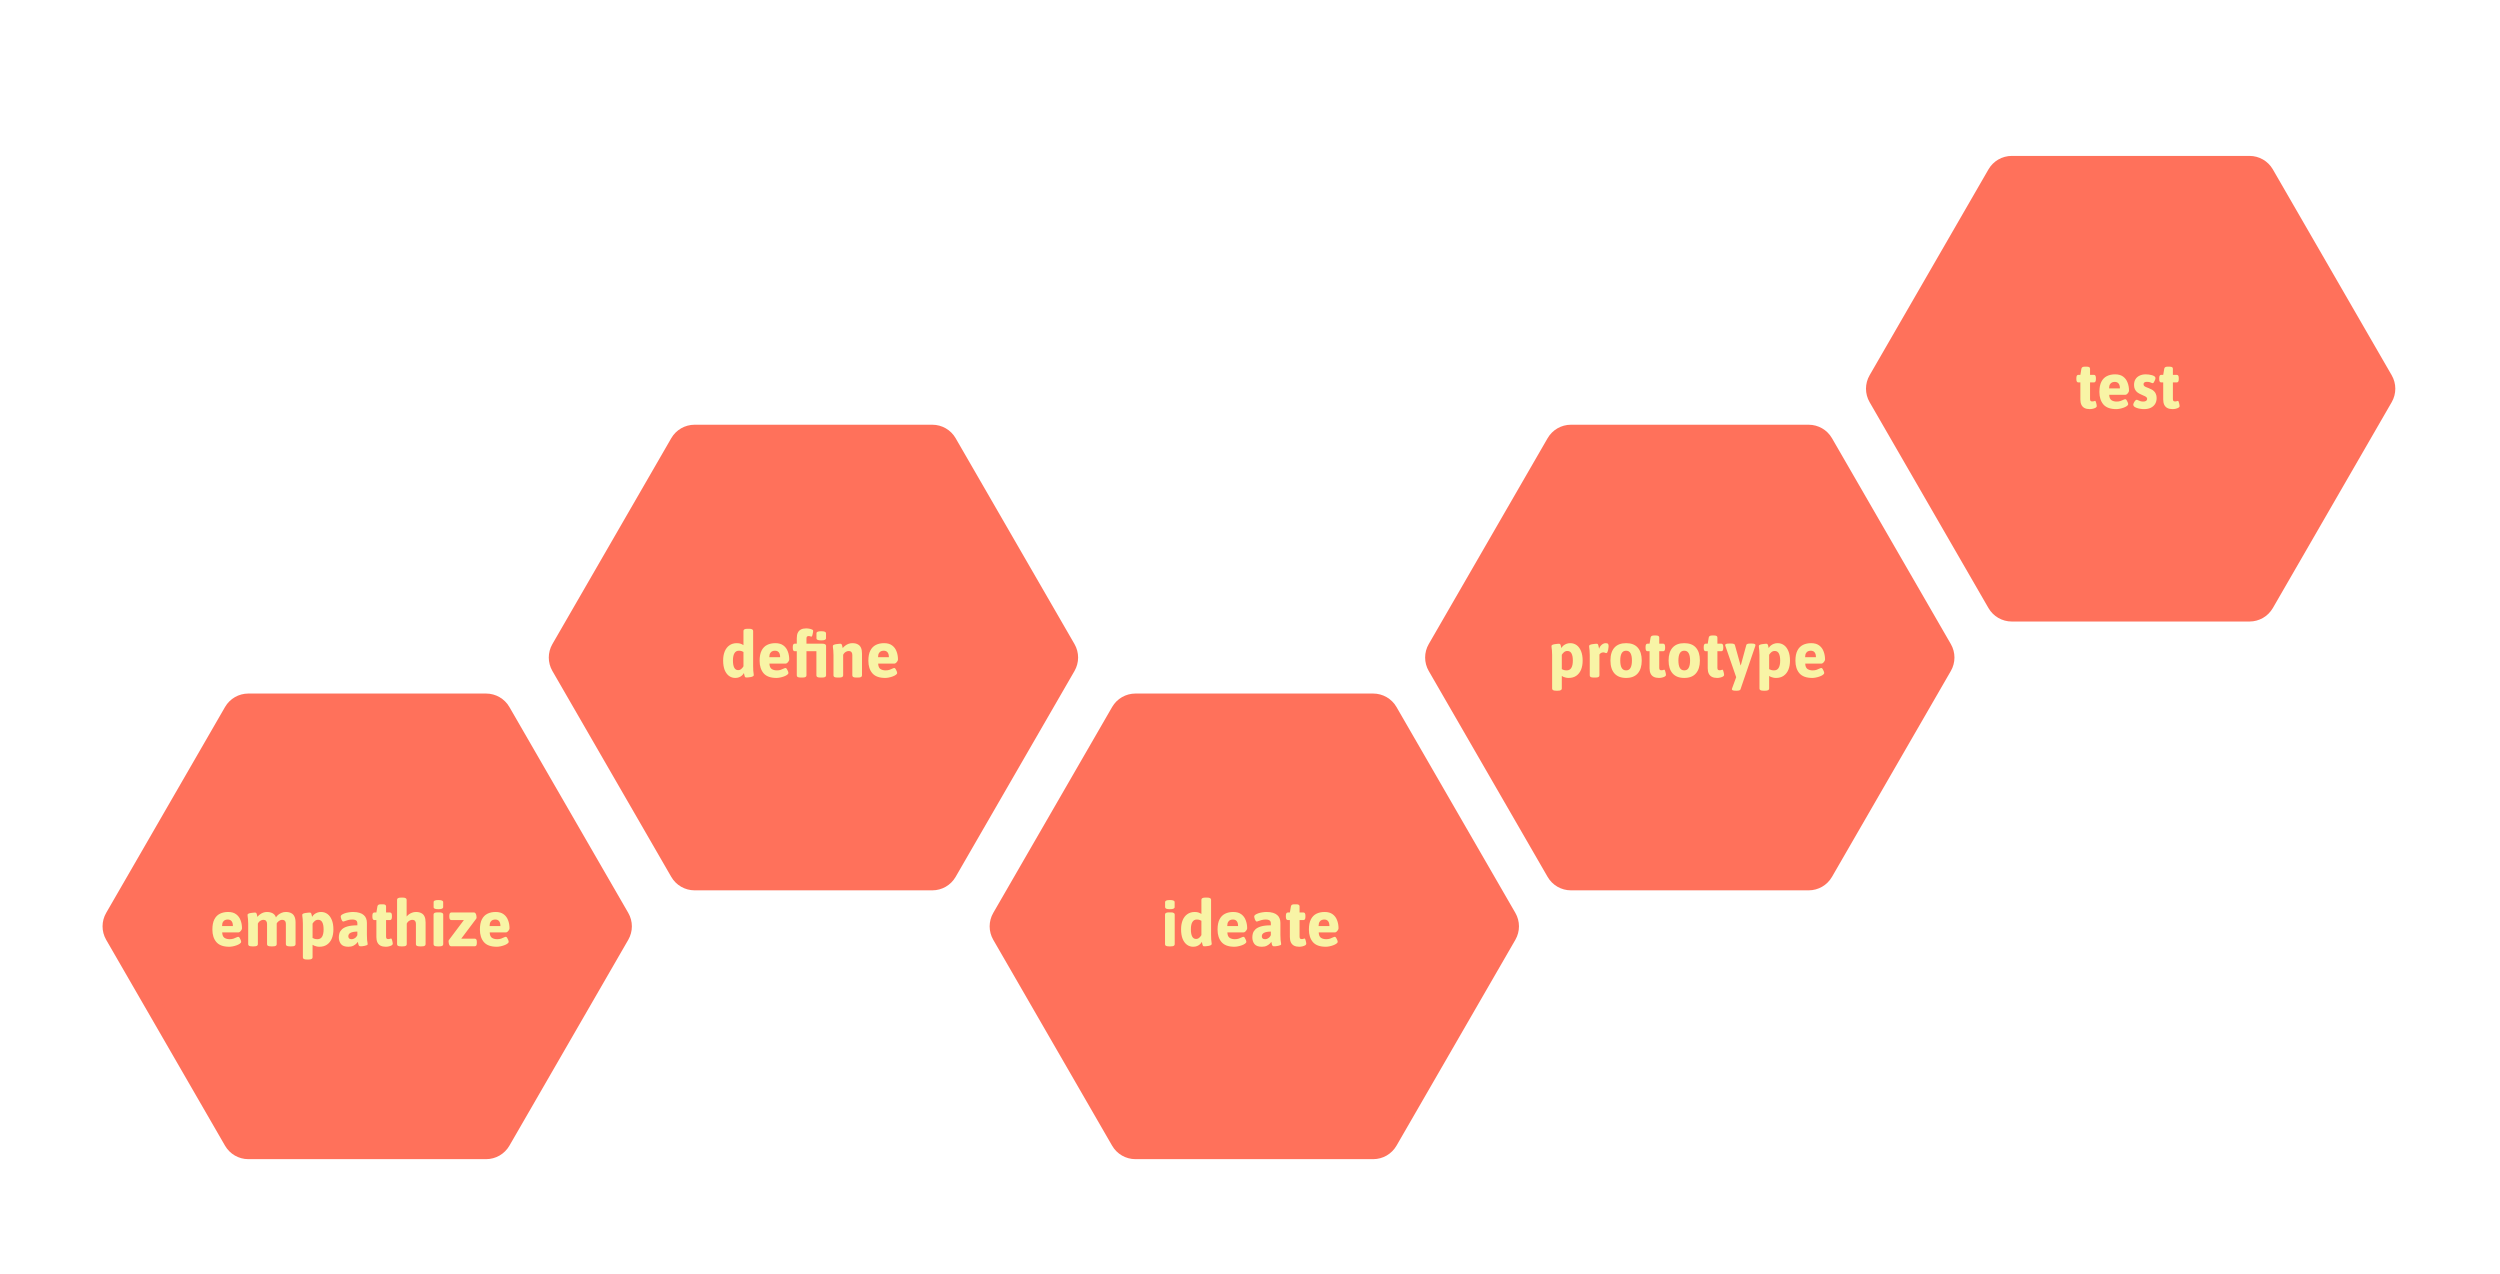<svg width="465" height="237" viewBox="0 0 465 237" fill="none" xmlns="http://www.w3.org/2000/svg">
<g filter="url(#filter0_d_217_43)">
<path d="M93.446 128.25L115.559 166.551C116.184 167.634 116.184 168.968 115.559 170.051L93.446 208.353C92.82 209.435 91.665 210.103 90.415 210.103L46.188 210.103C44.938 210.103 43.782 209.435 43.157 208.353L21.044 170.051C20.419 168.968 20.419 167.634 21.044 166.551L43.157 128.25C43.782 127.167 44.938 126.5 46.188 126.5L90.415 126.5C91.665 126.5 92.82 127.167 93.446 128.25Z" fill="#FF715B" stroke="#FF715B" stroke-width="3"/>
<path d="M42.636 172.096C41.548 172.096 40.752 171.808 40.248 171.232C39.752 170.648 39.504 169.872 39.504 168.904C39.504 168.112 39.628 167.476 39.876 166.996C40.124 166.516 40.468 166.168 40.908 165.952C41.348 165.736 41.852 165.628 42.42 165.628C43.052 165.628 43.556 165.772 43.932 166.06C44.308 166.34 44.58 166.712 44.748 167.176C44.924 167.632 45.012 168.128 45.012 168.664C45.012 168.768 44.972 168.88 44.892 169C44.82 169.12 44.732 169.224 44.628 169.312C44.524 169.392 44.428 169.432 44.34 169.432H41.328C41.344 169.912 41.48 170.244 41.736 170.428C42 170.604 42.328 170.692 42.72 170.692C42.992 170.692 43.232 170.656 43.44 170.584C43.656 170.504 43.836 170.428 43.98 170.356C44.132 170.284 44.248 170.248 44.328 170.248C44.408 170.248 44.488 170.308 44.568 170.428C44.648 170.548 44.716 170.684 44.772 170.836C44.828 170.98 44.856 171.092 44.856 171.172C44.856 171.292 44.776 171.408 44.616 171.52C44.464 171.632 44.268 171.732 44.028 171.82C43.788 171.908 43.544 171.976 43.296 172.024C43.048 172.072 42.828 172.096 42.636 172.096ZM41.304 168.244H43.32C43.32 167.844 43.24 167.544 43.08 167.344C42.92 167.136 42.676 167.032 42.348 167.032C42.204 167.032 42.052 167.06 41.892 167.116C41.732 167.172 41.596 167.288 41.484 167.464C41.372 167.632 41.312 167.892 41.304 168.244ZM46.897 172.024C46.641 172.024 46.453 171.992 46.333 171.928C46.221 171.856 46.165 171.756 46.165 171.628V167.812C46.165 167.46 46.153 167.18 46.129 166.972C46.113 166.756 46.093 166.588 46.069 166.468C46.053 166.348 46.045 166.244 46.045 166.156C46.045 166.068 46.101 165.996 46.213 165.94C46.333 165.884 46.473 165.844 46.633 165.82C46.801 165.788 46.957 165.768 47.101 165.76C47.253 165.744 47.361 165.736 47.425 165.736C47.521 165.736 47.593 165.76 47.641 165.808C47.689 165.848 47.729 165.924 47.761 166.036C47.801 166.148 47.841 166.316 47.881 166.54C47.993 166.388 48.137 166.244 48.313 166.108C48.497 165.964 48.701 165.848 48.925 165.76C49.157 165.672 49.401 165.628 49.657 165.628C49.953 165.628 50.213 165.668 50.437 165.748C50.669 165.82 50.857 165.932 51.001 166.084C51.153 166.228 51.261 166.412 51.325 166.636C51.429 166.468 51.569 166.308 51.745 166.156C51.929 166.004 52.141 165.88 52.381 165.784C52.621 165.68 52.877 165.628 53.149 165.628C53.565 165.628 53.905 165.7 54.169 165.844C54.441 165.98 54.641 166.192 54.769 166.48C54.905 166.76 54.973 167.124 54.973 167.572V171.628C54.973 171.756 54.913 171.856 54.793 171.928C54.681 171.992 54.497 172.024 54.241 172.024H53.905C53.649 172.024 53.461 171.992 53.341 171.928C53.229 171.856 53.173 171.756 53.173 171.628V167.836C53.173 167.604 53.117 167.424 53.005 167.296C52.901 167.16 52.717 167.092 52.453 167.092C52.357 167.092 52.257 167.112 52.153 167.152C52.057 167.184 51.961 167.236 51.865 167.308C51.769 167.38 51.673 167.472 51.577 167.584C51.489 167.688 51.409 167.812 51.337 167.956L51.349 166.984C51.389 167.088 51.417 167.188 51.433 167.284C51.457 167.38 51.469 167.48 51.469 167.584V171.628C51.469 171.756 51.409 171.856 51.289 171.928C51.177 171.992 50.993 172.024 50.737 172.024H50.401C50.145 172.024 49.957 171.992 49.837 171.928C49.725 171.856 49.669 171.756 49.669 171.628V167.836C49.669 167.604 49.613 167.424 49.501 167.296C49.397 167.16 49.213 167.092 48.949 167.092C48.821 167.092 48.693 167.124 48.565 167.188C48.437 167.244 48.321 167.324 48.217 167.428C48.113 167.532 48.029 167.652 47.965 167.788V171.628C47.965 171.756 47.905 171.856 47.785 171.928C47.673 171.992 47.489 172.024 47.233 172.024H46.897ZM57.069 174.472C56.813 174.472 56.625 174.436 56.505 174.364C56.393 174.3 56.337 174.204 56.337 174.076V167.812C56.337 167.46 56.325 167.18 56.301 166.972C56.285 166.756 56.265 166.588 56.241 166.468C56.225 166.348 56.217 166.244 56.217 166.156C56.217 166.068 56.273 165.996 56.385 165.94C56.505 165.884 56.645 165.844 56.805 165.82C56.973 165.788 57.129 165.768 57.273 165.76C57.425 165.744 57.533 165.736 57.597 165.736C57.693 165.736 57.765 165.76 57.813 165.808C57.861 165.848 57.901 165.924 57.933 166.036C57.973 166.148 58.013 166.316 58.053 166.54C58.149 166.364 58.277 166.208 58.437 166.072C58.605 165.936 58.797 165.828 59.013 165.748C59.229 165.668 59.461 165.628 59.709 165.628C60.157 165.628 60.553 165.752 60.897 166C61.241 166.248 61.513 166.616 61.713 167.104C61.913 167.584 62.013 168.172 62.013 168.868C62.013 169.516 61.913 170.084 61.713 170.572C61.513 171.052 61.217 171.428 60.825 171.7C60.441 171.964 59.973 172.096 59.421 172.096C59.221 172.096 59.041 172.076 58.881 172.036C58.721 172.004 58.577 171.96 58.449 171.904C58.329 171.84 58.225 171.78 58.137 171.724V174.076C58.137 174.204 58.077 174.3 57.957 174.364C57.845 174.436 57.661 174.472 57.405 174.472H57.069ZM59.037 170.692C59.429 170.692 59.717 170.54 59.901 170.236C60.093 169.924 60.189 169.468 60.189 168.868C60.189 168.284 60.105 167.84 59.937 167.536C59.777 167.232 59.525 167.08 59.181 167.08C58.941 167.08 58.733 167.152 58.557 167.296C58.389 167.44 58.249 167.604 58.137 167.788V170.464C58.241 170.52 58.365 170.572 58.509 170.62C58.661 170.668 58.837 170.692 59.037 170.692ZM64.799 172.096C64.151 172.096 63.691 171.928 63.419 171.592C63.156 171.248 63.023 170.832 63.023 170.344C63.023 170.096 63.059 169.844 63.132 169.588C63.212 169.324 63.367 169.08 63.599 168.856C63.831 168.632 64.175 168.452 64.632 168.316C65.096 168.18 65.707 168.112 66.468 168.112V167.752C66.468 167.584 66.436 167.448 66.371 167.344C66.308 167.24 66.207 167.164 66.072 167.116C65.936 167.06 65.755 167.032 65.531 167.032C65.243 167.032 64.984 167.064 64.751 167.128C64.528 167.184 64.335 167.244 64.175 167.308C64.023 167.372 63.907 167.404 63.828 167.404C63.772 167.404 63.715 167.368 63.66 167.296C63.603 167.216 63.551 167.124 63.504 167.02C63.464 166.908 63.431 166.8 63.407 166.696C63.383 166.592 63.371 166.512 63.371 166.456C63.371 166.344 63.44 166.24 63.575 166.144C63.712 166.048 63.892 165.96 64.115 165.88C64.34 165.8 64.588 165.74 64.859 165.7C65.132 165.652 65.4 165.628 65.663 165.628C66.135 165.628 66.535 165.68 66.864 165.784C67.192 165.88 67.456 166.02 67.656 166.204C67.864 166.38 68.011 166.592 68.1 166.84C68.195 167.08 68.243 167.344 68.243 167.632V169.888C68.243 170.304 68.255 170.624 68.279 170.848C68.303 171.064 68.328 171.228 68.352 171.34C68.376 171.444 68.388 171.54 68.388 171.628C68.388 171.7 68.332 171.76 68.219 171.808C68.115 171.856 67.984 171.896 67.823 171.928C67.671 171.96 67.519 171.984 67.368 172C67.224 172.008 67.115 172.012 67.043 172.012C66.915 172.012 66.82 171.968 66.755 171.88C66.7 171.784 66.659 171.672 66.635 171.544C66.612 171.408 66.588 171.288 66.564 171.184C66.54 171.232 66.456 171.332 66.311 171.484C66.175 171.628 65.98 171.768 65.724 171.904C65.475 172.032 65.168 172.096 64.799 172.096ZM65.388 170.692C65.54 170.692 65.683 170.66 65.82 170.596C65.963 170.532 66.091 170.444 66.204 170.332C66.316 170.212 66.403 170.08 66.468 169.936V169.276C66.18 169.276 65.931 169.296 65.724 169.336C65.516 169.376 65.34 169.432 65.195 169.504C65.059 169.576 64.956 169.668 64.883 169.78C64.82 169.892 64.787 170.02 64.787 170.164C64.787 170.316 64.835 170.444 64.931 170.548C65.035 170.644 65.188 170.692 65.388 170.692ZM71.747 172.096C71.363 172.096 71.039 172.028 70.775 171.892C70.519 171.756 70.327 171.556 70.199 171.292C70.071 171.02 70.007 170.688 70.007 170.296V167.128H69.623C69.383 167.128 69.263 166.928 69.263 166.528V166.324C69.263 165.924 69.383 165.724 69.623 165.724H70.007L70.199 164.584C70.223 164.456 70.283 164.36 70.379 164.296C70.483 164.232 70.627 164.2 70.811 164.2H71.207C71.415 164.2 71.567 164.232 71.663 164.296C71.759 164.36 71.807 164.456 71.807 164.584V165.724H72.539C72.779 165.724 72.899 165.924 72.899 166.324V166.528C72.899 166.928 72.779 167.128 72.539 167.128H71.807V170.176C71.807 170.352 71.835 170.48 71.891 170.56C71.955 170.632 72.063 170.668 72.215 170.668C72.351 170.668 72.455 170.652 72.527 170.62C72.607 170.58 72.675 170.56 72.731 170.56C72.779 170.56 72.823 170.6 72.863 170.68C72.903 170.76 72.935 170.86 72.959 170.98C72.991 171.092 73.015 171.204 73.031 171.316C73.047 171.42 73.055 171.5 73.055 171.556C73.055 171.652 72.987 171.744 72.851 171.832C72.715 171.912 72.547 171.976 72.347 172.024C72.147 172.072 71.947 172.096 71.747 172.096ZM74.588 172.024C74.332 172.024 74.144 171.992 74.024 171.928C73.912 171.856 73.856 171.756 73.856 171.628V163.348C73.856 163.22 73.912 163.124 74.024 163.06C74.144 162.988 74.332 162.952 74.588 162.952H74.9C75.156 162.952 75.34 162.988 75.452 163.06C75.572 163.124 75.632 163.22 75.632 163.348V166.48C75.744 166.336 75.884 166.2 76.052 166.072C76.228 165.944 76.424 165.84 76.64 165.76C76.864 165.672 77.104 165.628 77.36 165.628C77.768 165.628 78.104 165.7 78.368 165.844C78.64 165.98 78.84 166.192 78.968 166.48C79.096 166.76 79.16 167.124 79.16 167.572V171.628C79.16 171.756 79.1 171.856 78.98 171.928C78.868 171.992 78.684 172.024 78.428 172.024H78.092C77.836 172.024 77.648 171.992 77.528 171.928C77.416 171.856 77.36 171.756 77.36 171.628V167.836C77.36 167.604 77.308 167.424 77.204 167.296C77.1 167.16 76.92 167.092 76.664 167.092C76.536 167.092 76.404 167.124 76.268 167.188C76.14 167.244 76.02 167.324 75.908 167.428C75.804 167.532 75.72 167.652 75.656 167.788V171.628C75.656 171.756 75.596 171.856 75.476 171.928C75.364 171.992 75.18 172.024 74.924 172.024H74.588ZM81.373 172.024C81.117 172.024 80.929 171.992 80.809 171.928C80.697 171.856 80.641 171.756 80.641 171.628V166.096C80.641 165.968 80.697 165.872 80.809 165.808C80.929 165.736 81.117 165.7 81.373 165.7H81.709C81.965 165.7 82.149 165.736 82.261 165.808C82.381 165.872 82.441 165.968 82.441 166.096V171.628C82.441 171.756 82.381 171.856 82.261 171.928C82.149 171.992 81.965 172.024 81.709 172.024H81.373ZM81.541 165.112C81.229 165.112 81.001 165.08 80.857 165.016C80.721 164.952 80.653 164.856 80.653 164.728V163.792C80.653 163.664 80.721 163.568 80.857 163.504C81.001 163.44 81.229 163.408 81.541 163.408C81.853 163.408 82.077 163.44 82.213 163.504C82.357 163.568 82.429 163.664 82.429 163.792V164.728C82.429 164.856 82.357 164.952 82.213 165.016C82.077 165.08 81.853 165.112 81.541 165.112ZM83.889 172C83.785 172 83.697 171.952 83.625 171.856C83.561 171.752 83.513 171.632 83.481 171.496C83.449 171.352 83.433 171.224 83.433 171.112C83.433 171.072 83.433 171.028 83.433 170.98C83.441 170.932 83.473 170.872 83.529 170.8L86.817 166.42L87.273 167.128H83.937C83.697 167.128 83.577 166.928 83.577 166.528V166.324C83.577 165.924 83.697 165.724 83.937 165.724H88.185C88.297 165.724 88.385 165.776 88.449 165.88C88.513 165.976 88.561 166.096 88.593 166.24C88.625 166.376 88.641 166.5 88.641 166.612C88.641 166.652 88.637 166.696 88.629 166.744C88.629 166.792 88.601 166.852 88.545 166.924L85.257 171.304L84.789 170.596H88.329C88.569 170.596 88.689 170.796 88.689 171.196V171.4C88.689 171.8 88.569 172 88.329 172H83.889ZM92.394 172.096C91.306 172.096 90.51 171.808 90.006 171.232C89.51 170.648 89.262 169.872 89.262 168.904C89.262 168.112 89.386 167.476 89.634 166.996C89.882 166.516 90.226 166.168 90.666 165.952C91.106 165.736 91.61 165.628 92.178 165.628C92.81 165.628 93.314 165.772 93.69 166.06C94.066 166.34 94.338 166.712 94.506 167.176C94.682 167.632 94.77 168.128 94.77 168.664C94.77 168.768 94.73 168.88 94.65 169C94.578 169.12 94.49 169.224 94.386 169.312C94.282 169.392 94.186 169.432 94.098 169.432H91.086C91.102 169.912 91.238 170.244 91.494 170.428C91.758 170.604 92.086 170.692 92.478 170.692C92.75 170.692 92.99 170.656 93.198 170.584C93.414 170.504 93.594 170.428 93.738 170.356C93.89 170.284 94.006 170.248 94.086 170.248C94.166 170.248 94.246 170.308 94.326 170.428C94.406 170.548 94.474 170.684 94.53 170.836C94.586 170.98 94.614 171.092 94.614 171.172C94.614 171.292 94.534 171.408 94.374 171.52C94.222 171.632 94.026 171.732 93.786 171.82C93.546 171.908 93.302 171.976 93.054 172.024C92.806 172.072 92.586 172.096 92.394 172.096ZM91.062 168.244H93.078C93.078 167.844 92.998 167.544 92.838 167.344C92.678 167.136 92.434 167.032 92.106 167.032C91.962 167.032 91.81 167.06 91.65 167.116C91.49 167.172 91.354 167.288 91.242 167.464C91.13 167.632 91.07 167.892 91.062 168.244Z" fill="#F8F4A6"/>
<path d="M421.446 28.25L443.559 66.551C444.184 67.634 444.184 68.968 443.559 70.051L421.446 108.353C420.82 109.435 419.665 110.103 418.415 110.103L374.188 110.103C372.938 110.103 371.782 109.435 371.157 108.353L349.044 70.051C348.418 68.968 348.418 67.634 349.044 66.551L371.157 28.25C371.782 27.167 372.938 26.5 374.188 26.5L418.415 26.5C419.665 26.5 420.82 27.167 421.446 28.25Z" fill="#FF715B" stroke="#FF715B" stroke-width="3"/>
<path d="M339.446 78.25L361.559 116.551C362.184 117.634 362.184 118.968 361.559 120.051L339.446 158.353C338.82 159.435 337.665 160.103 336.415 160.103L292.188 160.103C290.938 160.103 289.782 159.435 289.157 158.353L267.044 120.051C266.418 118.968 266.418 117.634 267.044 116.551L289.157 78.25C289.782 77.167 290.938 76.5 292.188 76.5L336.415 76.5C337.665 76.5 338.82 77.167 339.446 78.25Z" fill="#FF715B" stroke="#FF715B" stroke-width="3"/>
<path d="M258.446 128.25L280.559 166.551C281.184 167.634 281.184 168.968 280.559 170.051L258.446 208.353C257.82 209.435 256.665 210.103 255.415 210.103L211.188 210.103C209.938 210.103 208.782 209.435 208.157 208.353L186.044 170.051C185.418 168.968 185.418 167.634 186.044 166.551L208.157 128.25C208.782 127.167 209.938 126.5 211.188 126.5L255.415 126.5C256.665 126.5 257.82 127.167 258.446 128.25Z" fill="#FF715B" stroke="#FF715B" stroke-width="3"/>
<path d="M176.446 78.25L198.559 116.551C199.184 117.634 199.184 118.968 198.559 120.051L176.446 158.353C175.82 159.435 174.665 160.103 173.415 160.103L129.188 160.103C127.938 160.103 126.782 159.435 126.157 158.353L104.044 120.051C103.418 118.968 103.418 117.634 104.044 116.551L126.157 78.25C126.782 77.167 127.938 76.5 129.188 76.5L173.415 76.5C174.665 76.5 175.82 77.167 176.446 78.25Z" fill="#FF715B" stroke="#FF715B" stroke-width="3"/>
<path d="M136.76 122.096C136.328 122.096 135.94 121.972 135.596 121.724C135.26 121.476 134.992 121.112 134.792 120.632C134.6 120.144 134.504 119.552 134.504 118.856C134.504 118.2 134.604 117.632 134.804 117.152C135.004 116.672 135.292 116.3 135.668 116.036C136.052 115.764 136.512 115.628 137.048 115.628C137.352 115.628 137.604 115.668 137.804 115.748C138.004 115.828 138.164 115.912 138.284 116V113.348C138.284 113.22 138.34 113.124 138.452 113.06C138.572 112.988 138.76 112.952 139.016 112.952H139.352C139.608 112.952 139.792 112.988 139.904 113.06C140.024 113.124 140.084 113.22 140.084 113.348V119.912C140.084 120.264 140.092 120.544 140.108 120.752C140.132 120.96 140.152 121.128 140.168 121.256C140.192 121.376 140.204 121.48 140.204 121.568C140.204 121.664 140.144 121.744 140.024 121.808C139.912 121.864 139.772 121.908 139.604 121.94C139.444 121.964 139.288 121.984 139.136 122C138.992 122.008 138.888 122.012 138.824 122.012C138.728 122.012 138.656 121.992 138.608 121.952C138.56 121.904 138.52 121.82 138.488 121.7C138.456 121.58 138.416 121.408 138.368 121.184C138.28 121.36 138.156 121.516 137.996 121.652C137.844 121.788 137.664 121.896 137.456 121.976C137.248 122.056 137.016 122.096 136.76 122.096ZM137.288 120.644C137.52 120.644 137.716 120.572 137.876 120.428C138.044 120.284 138.18 120.12 138.284 119.936V117.26C138.196 117.204 138.08 117.152 137.936 117.104C137.792 117.056 137.624 117.032 137.432 117.032C137.064 117.032 136.788 117.188 136.604 117.5C136.42 117.804 136.328 118.256 136.328 118.856C136.328 119.44 136.408 119.884 136.568 120.188C136.728 120.492 136.968 120.644 137.288 120.644ZM144.421 122.096C143.333 122.096 142.537 121.808 142.033 121.232C141.537 120.648 141.289 119.872 141.289 118.904C141.289 118.112 141.413 117.476 141.661 116.996C141.909 116.516 142.253 116.168 142.693 115.952C143.133 115.736 143.637 115.628 144.205 115.628C144.837 115.628 145.341 115.772 145.717 116.06C146.093 116.34 146.365 116.712 146.533 117.176C146.709 117.632 146.797 118.128 146.797 118.664C146.797 118.768 146.757 118.88 146.677 119C146.605 119.12 146.517 119.224 146.413 119.312C146.309 119.392 146.213 119.432 146.125 119.432H143.113C143.129 119.912 143.265 120.244 143.521 120.428C143.785 120.604 144.113 120.692 144.505 120.692C144.777 120.692 145.017 120.656 145.225 120.584C145.441 120.504 145.621 120.428 145.765 120.356C145.917 120.284 146.033 120.248 146.113 120.248C146.193 120.248 146.273 120.308 146.353 120.428C146.433 120.548 146.501 120.684 146.557 120.836C146.613 120.98 146.641 121.092 146.641 121.172C146.641 121.292 146.561 121.408 146.401 121.52C146.249 121.632 146.053 121.732 145.813 121.82C145.573 121.908 145.329 121.976 145.081 122.024C144.833 122.072 144.613 122.096 144.421 122.096ZM143.089 118.244H145.105C145.105 117.844 145.025 117.544 144.865 117.344C144.705 117.136 144.461 117.032 144.133 117.032C143.989 117.032 143.837 117.06 143.677 117.116C143.517 117.172 143.381 117.288 143.269 117.464C143.157 117.632 143.097 117.892 143.089 118.244ZM152.582 122.024C152.326 122.024 152.138 121.992 152.018 121.928C151.906 121.856 151.85 121.756 151.85 121.628V117.128H150.002V115.724H152.918C153.174 115.724 153.358 115.76 153.47 115.832C153.59 115.896 153.65 115.992 153.65 116.12V121.628C153.65 121.756 153.59 121.856 153.47 121.928C153.358 121.992 153.174 122.024 152.918 122.024H152.582ZM148.934 122.024C148.678 122.024 148.49 121.992 148.37 121.928C148.258 121.856 148.202 121.756 148.202 121.628V117.128H147.818C147.578 117.128 147.458 116.928 147.458 116.528V116.324C147.458 115.924 147.578 115.724 147.818 115.724H148.202V114.68C148.202 114.28 148.266 113.948 148.394 113.684C148.522 113.42 148.714 113.22 148.97 113.084C149.234 112.948 149.558 112.88 149.942 112.88C150.142 112.88 150.342 112.9 150.542 112.94C150.742 112.98 150.91 113.032 151.046 113.096C151.182 113.152 151.25 113.22 151.25 113.3C151.25 113.364 151.242 113.456 151.226 113.576C151.21 113.696 151.186 113.82 151.154 113.948C151.13 114.076 151.098 114.188 151.058 114.284C151.018 114.372 150.974 114.416 150.926 114.416C150.87 114.416 150.802 114.4 150.722 114.368C150.65 114.328 150.546 114.308 150.41 114.308C150.258 114.308 150.15 114.344 150.086 114.416C150.03 114.488 150.002 114.616 150.002 114.8V115.724H150.734C150.974 115.724 151.094 115.924 151.094 116.324V116.528C151.094 116.928 150.974 117.128 150.734 117.128H150.002V121.628C150.002 121.756 149.942 121.856 149.822 121.928C149.71 121.992 149.526 122.024 149.27 122.024H148.934ZM152.75 115.112C152.438 115.112 152.21 115.08 152.066 115.016C151.93 114.952 151.862 114.856 151.862 114.728V113.792C151.862 113.664 151.93 113.568 152.066 113.504C152.21 113.44 152.438 113.408 152.75 113.408C153.062 113.408 153.286 113.44 153.422 113.504C153.566 113.568 153.638 113.664 153.638 113.792V114.728C153.638 114.856 153.566 114.952 153.422 115.016C153.286 115.08 153.062 115.112 152.75 115.112ZM155.76 122.024C155.504 122.024 155.316 121.992 155.196 121.928C155.084 121.856 155.028 121.756 155.028 121.628V117.812C155.028 117.46 155.016 117.18 154.992 116.972C154.976 116.756 154.956 116.588 154.932 116.468C154.916 116.348 154.908 116.244 154.908 116.156C154.908 116.068 154.964 115.996 155.076 115.94C155.196 115.884 155.336 115.844 155.496 115.82C155.664 115.788 155.82 115.768 155.964 115.76C156.116 115.744 156.224 115.736 156.288 115.736C156.384 115.736 156.456 115.76 156.504 115.808C156.552 115.848 156.592 115.924 156.624 116.036C156.664 116.148 156.704 116.316 156.744 116.54C156.864 116.388 157.012 116.244 157.188 116.108C157.372 115.964 157.576 115.848 157.8 115.76C158.032 115.672 158.276 115.628 158.532 115.628C158.94 115.628 159.276 115.7 159.54 115.844C159.812 115.98 160.012 116.192 160.14 116.48C160.268 116.76 160.332 117.124 160.332 117.572V121.628C160.332 121.756 160.272 121.856 160.152 121.928C160.04 121.992 159.856 122.024 159.6 122.024H159.264C159.008 122.024 158.82 121.992 158.7 121.928C158.588 121.856 158.532 121.756 158.532 121.628V117.836C158.532 117.604 158.48 117.424 158.376 117.296C158.272 117.16 158.092 117.092 157.836 117.092C157.708 117.092 157.576 117.124 157.44 117.188C157.312 117.244 157.192 117.324 157.08 117.428C156.976 117.532 156.892 117.652 156.828 117.788V121.628C156.828 121.756 156.768 121.856 156.648 121.928C156.536 121.992 156.352 122.024 156.096 122.024H155.76ZM164.648 122.096C163.56 122.096 162.764 121.808 162.26 121.232C161.764 120.648 161.516 119.872 161.516 118.904C161.516 118.112 161.64 117.476 161.888 116.996C162.136 116.516 162.48 116.168 162.92 115.952C163.36 115.736 163.864 115.628 164.432 115.628C165.064 115.628 165.568 115.772 165.944 116.06C166.32 116.34 166.592 116.712 166.76 117.176C166.936 117.632 167.024 118.128 167.024 118.664C167.024 118.768 166.984 118.88 166.904 119C166.832 119.12 166.744 119.224 166.64 119.312C166.536 119.392 166.44 119.432 166.352 119.432H163.34C163.356 119.912 163.492 120.244 163.748 120.428C164.012 120.604 164.34 120.692 164.732 120.692C165.004 120.692 165.244 120.656 165.452 120.584C165.668 120.504 165.848 120.428 165.992 120.356C166.144 120.284 166.26 120.248 166.34 120.248C166.42 120.248 166.5 120.308 166.58 120.428C166.66 120.548 166.728 120.684 166.784 120.836C166.84 120.98 166.868 121.092 166.868 121.172C166.868 121.292 166.788 121.408 166.628 121.52C166.476 121.632 166.28 121.732 166.04 121.82C165.8 121.908 165.556 121.976 165.308 122.024C165.06 122.072 164.84 122.096 164.648 122.096ZM163.316 118.244H165.332C165.332 117.844 165.252 117.544 165.092 117.344C164.932 117.136 164.688 117.032 164.36 117.032C164.216 117.032 164.064 117.06 163.904 117.116C163.744 117.172 163.608 117.288 163.496 117.464C163.384 117.632 163.324 117.892 163.316 118.244Z" fill="#F8F4A6"/>
<path d="M217.428 172.024C217.172 172.024 216.984 171.992 216.864 171.928C216.752 171.856 216.696 171.756 216.696 171.628V166.096C216.696 165.968 216.752 165.872 216.864 165.808C216.984 165.736 217.172 165.7 217.428 165.7H217.764C218.02 165.7 218.204 165.736 218.316 165.808C218.436 165.872 218.496 165.968 218.496 166.096V171.628C218.496 171.756 218.436 171.856 218.316 171.928C218.204 171.992 218.02 172.024 217.764 172.024H217.428ZM217.596 165.112C217.284 165.112 217.056 165.08 216.912 165.016C216.776 164.952 216.708 164.856 216.708 164.728V163.792C216.708 163.664 216.776 163.568 216.912 163.504C217.056 163.44 217.284 163.408 217.596 163.408C217.908 163.408 218.132 163.44 218.268 163.504C218.412 163.568 218.484 163.664 218.484 163.792V164.728C218.484 164.856 218.412 164.952 218.268 165.016C218.132 165.08 217.908 165.112 217.596 165.112ZM221.936 172.096C221.504 172.096 221.116 171.972 220.772 171.724C220.436 171.476 220.168 171.112 219.968 170.632C219.776 170.144 219.68 169.552 219.68 168.856C219.68 168.2 219.78 167.632 219.98 167.152C220.18 166.672 220.468 166.3 220.844 166.036C221.228 165.764 221.688 165.628 222.224 165.628C222.528 165.628 222.78 165.668 222.98 165.748C223.18 165.828 223.34 165.912 223.46 166V163.348C223.46 163.22 223.516 163.124 223.628 163.06C223.748 162.988 223.936 162.952 224.192 162.952H224.528C224.784 162.952 224.968 162.988 225.08 163.06C225.2 163.124 225.26 163.22 225.26 163.348V169.912C225.26 170.264 225.268 170.544 225.284 170.752C225.308 170.96 225.328 171.128 225.344 171.256C225.368 171.376 225.38 171.48 225.38 171.568C225.38 171.664 225.32 171.744 225.2 171.808C225.088 171.864 224.948 171.908 224.78 171.94C224.62 171.964 224.464 171.984 224.312 172C224.168 172.008 224.064 172.012 224 172.012C223.904 172.012 223.832 171.992 223.784 171.952C223.736 171.904 223.696 171.82 223.664 171.7C223.632 171.58 223.592 171.408 223.544 171.184C223.456 171.36 223.332 171.516 223.172 171.652C223.02 171.788 222.84 171.896 222.632 171.976C222.424 172.056 222.192 172.096 221.936 172.096ZM222.464 170.644C222.696 170.644 222.892 170.572 223.052 170.428C223.22 170.284 223.356 170.12 223.46 169.936V167.26C223.372 167.204 223.256 167.152 223.112 167.104C222.968 167.056 222.8 167.032 222.608 167.032C222.24 167.032 221.964 167.188 221.78 167.5C221.596 167.804 221.504 168.256 221.504 168.856C221.504 169.44 221.584 169.884 221.744 170.188C221.904 170.492 222.144 170.644 222.464 170.644ZM229.597 172.096C228.509 172.096 227.713 171.808 227.209 171.232C226.713 170.648 226.465 169.872 226.465 168.904C226.465 168.112 226.589 167.476 226.837 166.996C227.085 166.516 227.429 166.168 227.869 165.952C228.309 165.736 228.813 165.628 229.381 165.628C230.013 165.628 230.517 165.772 230.893 166.06C231.269 166.34 231.541 166.712 231.709 167.176C231.885 167.632 231.973 168.128 231.973 168.664C231.973 168.768 231.933 168.88 231.853 169C231.781 169.12 231.693 169.224 231.589 169.312C231.485 169.392 231.389 169.432 231.301 169.432H228.289C228.305 169.912 228.441 170.244 228.697 170.428C228.961 170.604 229.289 170.692 229.681 170.692C229.953 170.692 230.193 170.656 230.401 170.584C230.617 170.504 230.797 170.428 230.941 170.356C231.093 170.284 231.209 170.248 231.289 170.248C231.369 170.248 231.449 170.308 231.529 170.428C231.609 170.548 231.677 170.684 231.733 170.836C231.789 170.98 231.817 171.092 231.817 171.172C231.817 171.292 231.737 171.408 231.577 171.52C231.425 171.632 231.229 171.732 230.989 171.82C230.749 171.908 230.505 171.976 230.257 172.024C230.009 172.072 229.789 172.096 229.597 172.096ZM228.265 168.244H230.281C230.281 167.844 230.201 167.544 230.041 167.344C229.881 167.136 229.637 167.032 229.309 167.032C229.165 167.032 229.013 167.06 228.853 167.116C228.693 167.172 228.557 167.288 228.445 167.464C228.333 167.632 228.273 167.892 228.265 168.244ZM234.71 172.096C234.062 172.096 233.602 171.928 233.33 171.592C233.066 171.248 232.934 170.832 232.934 170.344C232.934 170.096 232.97 169.844 233.042 169.588C233.122 169.324 233.278 169.08 233.51 168.856C233.742 168.632 234.086 168.452 234.542 168.316C235.006 168.18 235.618 168.112 236.378 168.112V167.752C236.378 167.584 236.346 167.448 236.282 167.344C236.218 167.24 236.118 167.164 235.982 167.116C235.846 167.06 235.666 167.032 235.442 167.032C235.154 167.032 234.894 167.064 234.662 167.128C234.438 167.184 234.246 167.244 234.086 167.308C233.934 167.372 233.818 167.404 233.738 167.404C233.682 167.404 233.626 167.368 233.57 167.296C233.514 167.216 233.462 167.124 233.414 167.02C233.374 166.908 233.342 166.8 233.318 166.696C233.294 166.592 233.282 166.512 233.282 166.456C233.282 166.344 233.35 166.24 233.486 166.144C233.622 166.048 233.802 165.96 234.026 165.88C234.25 165.8 234.498 165.74 234.77 165.7C235.042 165.652 235.31 165.628 235.574 165.628C236.046 165.628 236.446 165.68 236.774 165.784C237.102 165.88 237.366 166.02 237.566 166.204C237.774 166.38 237.922 166.592 238.01 166.84C238.106 167.08 238.154 167.344 238.154 167.632V169.888C238.154 170.304 238.166 170.624 238.19 170.848C238.214 171.064 238.238 171.228 238.262 171.34C238.286 171.444 238.298 171.54 238.298 171.628C238.298 171.7 238.242 171.76 238.13 171.808C238.026 171.856 237.894 171.896 237.734 171.928C237.582 171.96 237.43 171.984 237.278 172C237.134 172.008 237.026 172.012 236.954 172.012C236.826 172.012 236.73 171.968 236.666 171.88C236.61 171.784 236.57 171.672 236.546 171.544C236.522 171.408 236.498 171.288 236.474 171.184C236.45 171.232 236.366 171.332 236.222 171.484C236.086 171.628 235.89 171.768 235.634 171.904C235.386 172.032 235.078 172.096 234.71 172.096ZM235.298 170.692C235.45 170.692 235.594 170.66 235.73 170.596C235.874 170.532 236.002 170.444 236.114 170.332C236.226 170.212 236.314 170.08 236.378 169.936V169.276C236.09 169.276 235.842 169.296 235.634 169.336C235.426 169.376 235.25 169.432 235.106 169.504C234.97 169.576 234.866 169.668 234.794 169.78C234.73 169.892 234.698 170.02 234.698 170.164C234.698 170.316 234.746 170.444 234.842 170.548C234.946 170.644 235.098 170.692 235.298 170.692ZM241.657 172.096C241.273 172.096 240.949 172.028 240.685 171.892C240.429 171.756 240.237 171.556 240.109 171.292C239.981 171.02 239.917 170.688 239.917 170.296V167.128H239.533C239.293 167.128 239.173 166.928 239.173 166.528V166.324C239.173 165.924 239.293 165.724 239.533 165.724H239.917L240.109 164.584C240.133 164.456 240.193 164.36 240.289 164.296C240.393 164.232 240.537 164.2 240.721 164.2H241.117C241.325 164.2 241.477 164.232 241.573 164.296C241.669 164.36 241.717 164.456 241.717 164.584V165.724H242.449C242.689 165.724 242.809 165.924 242.809 166.324V166.528C242.809 166.928 242.689 167.128 242.449 167.128H241.717V170.176C241.717 170.352 241.745 170.48 241.801 170.56C241.865 170.632 241.973 170.668 242.125 170.668C242.261 170.668 242.365 170.652 242.437 170.62C242.517 170.58 242.585 170.56 242.641 170.56C242.689 170.56 242.733 170.6 242.773 170.68C242.813 170.76 242.845 170.86 242.869 170.98C242.901 171.092 242.925 171.204 242.941 171.316C242.957 171.42 242.965 171.5 242.965 171.556C242.965 171.652 242.897 171.744 242.761 171.832C242.625 171.912 242.457 171.976 242.257 172.024C242.057 172.072 241.857 172.096 241.657 172.096ZM246.589 172.096C245.501 172.096 244.705 171.808 244.201 171.232C243.705 170.648 243.457 169.872 243.457 168.904C243.457 168.112 243.581 167.476 243.829 166.996C244.077 166.516 244.421 166.168 244.861 165.952C245.301 165.736 245.805 165.628 246.373 165.628C247.005 165.628 247.509 165.772 247.885 166.06C248.261 166.34 248.533 166.712 248.701 167.176C248.877 167.632 248.965 168.128 248.965 168.664C248.965 168.768 248.925 168.88 248.845 169C248.773 169.12 248.685 169.224 248.581 169.312C248.477 169.392 248.381 169.432 248.293 169.432H245.281C245.297 169.912 245.433 170.244 245.689 170.428C245.953 170.604 246.281 170.692 246.673 170.692C246.945 170.692 247.185 170.656 247.393 170.584C247.609 170.504 247.789 170.428 247.933 170.356C248.085 170.284 248.201 170.248 248.281 170.248C248.361 170.248 248.441 170.308 248.521 170.428C248.601 170.548 248.669 170.684 248.725 170.836C248.781 170.98 248.809 171.092 248.809 171.172C248.809 171.292 248.729 171.408 248.569 171.52C248.417 171.632 248.221 171.732 247.981 171.82C247.741 171.908 247.497 171.976 247.249 172.024C247.001 172.072 246.781 172.096 246.589 172.096ZM245.257 168.244H247.273C247.273 167.844 247.193 167.544 247.033 167.344C246.873 167.136 246.629 167.032 246.301 167.032C246.157 167.032 246.005 167.06 245.845 167.116C245.685 167.172 245.549 167.288 245.437 167.464C245.325 167.632 245.265 167.892 245.257 168.244Z" fill="#F8F4A6"/>
<path d="M289.428 124.472C289.172 124.472 288.984 124.436 288.864 124.364C288.752 124.3 288.696 124.204 288.696 124.076V117.812C288.696 117.46 288.684 117.18 288.66 116.972C288.644 116.756 288.624 116.588 288.6 116.468C288.584 116.348 288.576 116.244 288.576 116.156C288.576 116.068 288.632 115.996 288.744 115.94C288.864 115.884 289.004 115.844 289.164 115.82C289.332 115.788 289.488 115.768 289.632 115.76C289.784 115.744 289.892 115.736 289.956 115.736C290.052 115.736 290.124 115.76 290.172 115.808C290.22 115.848 290.26 115.924 290.292 116.036C290.332 116.148 290.372 116.316 290.412 116.54C290.508 116.364 290.636 116.208 290.796 116.072C290.964 115.936 291.156 115.828 291.372 115.748C291.588 115.668 291.82 115.628 292.068 115.628C292.516 115.628 292.912 115.752 293.256 116C293.6 116.248 293.872 116.616 294.072 117.104C294.272 117.584 294.372 118.172 294.372 118.868C294.372 119.516 294.272 120.084 294.072 120.572C293.872 121.052 293.576 121.428 293.184 121.7C292.8 121.964 292.332 122.096 291.78 122.096C291.58 122.096 291.4 122.076 291.24 122.036C291.08 122.004 290.936 121.96 290.808 121.904C290.688 121.84 290.584 121.78 290.496 121.724V124.076C290.496 124.204 290.436 124.3 290.316 124.364C290.204 124.436 290.02 124.472 289.764 124.472H289.428ZM291.396 120.692C291.788 120.692 292.076 120.54 292.26 120.236C292.452 119.924 292.548 119.468 292.548 118.868C292.548 118.284 292.464 117.84 292.296 117.536C292.136 117.232 291.884 117.08 291.54 117.08C291.3 117.08 291.092 117.152 290.916 117.296C290.748 117.44 290.608 117.604 290.496 117.788V120.464C290.6 120.52 290.724 120.572 290.868 120.62C291.02 120.668 291.196 120.692 291.396 120.692ZM296.427 122.024C296.171 122.024 295.983 121.992 295.863 121.928C295.751 121.856 295.695 121.756 295.695 121.628V117.812C295.695 117.46 295.683 117.18 295.659 116.972C295.643 116.756 295.623 116.588 295.599 116.468C295.583 116.348 295.575 116.244 295.575 116.156C295.575 116.068 295.631 115.996 295.743 115.94C295.863 115.884 296.003 115.844 296.163 115.82C296.331 115.788 296.487 115.768 296.631 115.76C296.783 115.744 296.891 115.736 296.955 115.736C297.059 115.736 297.135 115.76 297.183 115.808C297.231 115.856 297.271 115.948 297.303 116.084C297.343 116.212 297.387 116.408 297.435 116.672C297.491 116.464 297.583 116.284 297.711 116.132C297.847 115.972 297.995 115.848 298.155 115.76C298.323 115.672 298.483 115.628 298.635 115.628C298.867 115.628 299.019 115.672 299.091 115.76C299.163 115.848 299.199 115.98 299.199 116.156C299.199 116.22 299.191 116.324 299.175 116.468C299.159 116.612 299.135 116.764 299.103 116.924C299.071 117.076 299.027 117.208 298.971 117.32C298.915 117.424 298.843 117.476 298.755 117.476C298.683 117.476 298.607 117.456 298.527 117.416C298.455 117.368 298.351 117.344 298.215 117.344C298.063 117.344 297.923 117.38 297.795 117.452C297.675 117.524 297.575 117.616 297.495 117.728V121.628C297.495 121.756 297.435 121.856 297.315 121.928C297.203 121.992 297.019 122.024 296.763 122.024H296.427ZM302.459 122.096C301.507 122.096 300.783 121.816 300.287 121.256C299.791 120.696 299.543 119.896 299.543 118.856C299.543 117.808 299.791 117.008 300.287 116.456C300.783 115.904 301.507 115.628 302.459 115.628C303.411 115.628 304.131 115.904 304.619 116.456C305.115 117.008 305.363 117.808 305.363 118.856C305.363 119.896 305.115 120.696 304.619 121.256C304.131 121.816 303.411 122.096 302.459 122.096ZM302.459 120.692C302.835 120.692 303.107 120.536 303.275 120.224C303.451 119.912 303.539 119.456 303.539 118.856C303.539 118.256 303.451 117.804 303.275 117.5C303.107 117.188 302.835 117.032 302.459 117.032C302.083 117.032 301.807 117.188 301.631 117.5C301.455 117.804 301.367 118.256 301.367 118.856C301.367 119.456 301.455 119.912 301.631 120.224C301.807 120.536 302.083 120.692 302.459 120.692ZM308.559 122.096C308.175 122.096 307.851 122.028 307.587 121.892C307.331 121.756 307.139 121.556 307.011 121.292C306.883 121.02 306.819 120.688 306.819 120.296V117.128H306.435C306.195 117.128 306.075 116.928 306.075 116.528V116.324C306.075 115.924 306.195 115.724 306.435 115.724H306.819L307.011 114.584C307.035 114.456 307.095 114.36 307.191 114.296C307.295 114.232 307.439 114.2 307.623 114.2H308.019C308.227 114.2 308.379 114.232 308.475 114.296C308.571 114.36 308.619 114.456 308.619 114.584V115.724H309.351C309.591 115.724 309.711 115.924 309.711 116.324V116.528C309.711 116.928 309.591 117.128 309.351 117.128H308.619V120.176C308.619 120.352 308.647 120.48 308.703 120.56C308.767 120.632 308.875 120.668 309.027 120.668C309.163 120.668 309.267 120.652 309.339 120.62C309.419 120.58 309.487 120.56 309.543 120.56C309.591 120.56 309.635 120.6 309.675 120.68C309.715 120.76 309.747 120.86 309.771 120.98C309.803 121.092 309.827 121.204 309.843 121.316C309.859 121.42 309.867 121.5 309.867 121.556C309.867 121.652 309.799 121.744 309.663 121.832C309.527 121.912 309.359 121.976 309.159 122.024C308.959 122.072 308.759 122.096 308.559 122.096ZM313.275 122.096C312.323 122.096 311.599 121.816 311.103 121.256C310.607 120.696 310.359 119.896 310.359 118.856C310.359 117.808 310.607 117.008 311.103 116.456C311.599 115.904 312.323 115.628 313.275 115.628C314.227 115.628 314.947 115.904 315.435 116.456C315.931 117.008 316.179 117.808 316.179 118.856C316.179 119.896 315.931 120.696 315.435 121.256C314.947 121.816 314.227 122.096 313.275 122.096ZM313.275 120.692C313.651 120.692 313.923 120.536 314.091 120.224C314.267 119.912 314.355 119.456 314.355 118.856C314.355 118.256 314.267 117.804 314.091 117.5C313.923 117.188 313.651 117.032 313.275 117.032C312.899 117.032 312.623 117.188 312.447 117.5C312.271 117.804 312.183 118.256 312.183 118.856C312.183 119.456 312.271 119.912 312.447 120.224C312.623 120.536 312.899 120.692 313.275 120.692ZM319.376 122.096C318.992 122.096 318.668 122.028 318.404 121.892C318.148 121.756 317.956 121.556 317.828 121.292C317.7 121.02 317.636 120.688 317.636 120.296V117.128H317.252C317.012 117.128 316.892 116.928 316.892 116.528V116.324C316.892 115.924 317.012 115.724 317.252 115.724H317.636L317.828 114.584C317.852 114.456 317.912 114.36 318.008 114.296C318.112 114.232 318.256 114.2 318.44 114.2H318.836C319.044 114.2 319.196 114.232 319.292 114.296C319.388 114.36 319.436 114.456 319.436 114.584V115.724H320.168C320.408 115.724 320.528 115.924 320.528 116.324V116.528C320.528 116.928 320.408 117.128 320.168 117.128H319.436V120.176C319.436 120.352 319.464 120.48 319.52 120.56C319.584 120.632 319.692 120.668 319.844 120.668C319.98 120.668 320.084 120.652 320.156 120.62C320.236 120.58 320.304 120.56 320.36 120.56C320.408 120.56 320.452 120.6 320.492 120.68C320.532 120.76 320.564 120.86 320.588 120.98C320.62 121.092 320.644 121.204 320.66 121.316C320.676 121.42 320.684 121.5 320.684 121.556C320.684 121.652 320.616 121.744 320.48 121.832C320.344 121.912 320.176 121.976 319.976 122.024C319.776 122.072 319.576 122.096 319.376 122.096ZM322.853 124.472C322.605 124.472 322.421 124.448 322.301 124.4C322.189 124.36 322.133 124.3 322.133 124.22C322.133 124.188 322.137 124.152 322.145 124.112C322.153 124.08 322.165 124.044 322.181 124.004L323.153 121.352L323.177 122.672L320.933 116.18C320.925 116.14 320.913 116.104 320.897 116.072C320.889 116.032 320.885 115.996 320.885 115.964C320.885 115.876 320.945 115.812 321.065 115.772C321.185 115.724 321.369 115.7 321.617 115.7H322.013C322.189 115.7 322.337 115.72 322.457 115.76C322.577 115.792 322.653 115.856 322.685 115.952L323.741 119.744H323.789L324.821 115.952C324.853 115.856 324.929 115.792 325.049 115.76C325.169 115.72 325.317 115.7 325.493 115.7H325.793C326.049 115.7 326.233 115.724 326.345 115.772C326.457 115.812 326.513 115.876 326.513 115.964C326.513 115.996 326.509 116.032 326.501 116.072C326.501 116.104 326.493 116.14 326.477 116.18L323.729 124.22C323.697 124.316 323.621 124.38 323.501 124.412C323.381 124.452 323.233 124.472 323.057 124.472H322.853ZM327.994 124.472C327.738 124.472 327.55 124.436 327.43 124.364C327.318 124.3 327.262 124.204 327.262 124.076V117.812C327.262 117.46 327.25 117.18 327.226 116.972C327.21 116.756 327.19 116.588 327.166 116.468C327.15 116.348 327.142 116.244 327.142 116.156C327.142 116.068 327.198 115.996 327.31 115.94C327.43 115.884 327.57 115.844 327.73 115.82C327.898 115.788 328.054 115.768 328.198 115.76C328.35 115.744 328.458 115.736 328.522 115.736C328.618 115.736 328.69 115.76 328.738 115.808C328.786 115.848 328.826 115.924 328.858 116.036C328.898 116.148 328.938 116.316 328.978 116.54C329.074 116.364 329.202 116.208 329.362 116.072C329.53 115.936 329.722 115.828 329.938 115.748C330.154 115.668 330.386 115.628 330.634 115.628C331.082 115.628 331.478 115.752 331.822 116C332.166 116.248 332.438 116.616 332.638 117.104C332.838 117.584 332.938 118.172 332.938 118.868C332.938 119.516 332.838 120.084 332.638 120.572C332.438 121.052 332.142 121.428 331.75 121.7C331.366 121.964 330.898 122.096 330.346 122.096C330.146 122.096 329.966 122.076 329.806 122.036C329.646 122.004 329.502 121.96 329.374 121.904C329.254 121.84 329.15 121.78 329.062 121.724V124.076C329.062 124.204 329.002 124.3 328.882 124.364C328.77 124.436 328.586 124.472 328.33 124.472H327.994ZM329.962 120.692C330.354 120.692 330.642 120.54 330.826 120.236C331.018 119.924 331.114 119.468 331.114 118.868C331.114 118.284 331.03 117.84 330.862 117.536C330.702 117.232 330.45 117.08 330.106 117.08C329.866 117.08 329.658 117.152 329.482 117.296C329.314 117.44 329.174 117.604 329.062 117.788V120.464C329.166 120.52 329.29 120.572 329.434 120.62C329.586 120.668 329.762 120.692 329.962 120.692ZM337.081 122.096C335.993 122.096 335.197 121.808 334.693 121.232C334.197 120.648 333.949 119.872 333.949 118.904C333.949 118.112 334.073 117.476 334.321 116.996C334.569 116.516 334.913 116.168 335.353 115.952C335.793 115.736 336.297 115.628 336.865 115.628C337.497 115.628 338.001 115.772 338.377 116.06C338.753 116.34 339.025 116.712 339.193 117.176C339.369 117.632 339.457 118.128 339.457 118.664C339.457 118.768 339.417 118.88 339.337 119C339.265 119.12 339.177 119.224 339.073 119.312C338.969 119.392 338.873 119.432 338.785 119.432H335.773C335.789 119.912 335.925 120.244 336.181 120.428C336.445 120.604 336.773 120.692 337.165 120.692C337.437 120.692 337.677 120.656 337.885 120.584C338.101 120.504 338.281 120.428 338.425 120.356C338.577 120.284 338.693 120.248 338.773 120.248C338.853 120.248 338.933 120.308 339.013 120.428C339.093 120.548 339.161 120.684 339.217 120.836C339.273 120.98 339.301 121.092 339.301 121.172C339.301 121.292 339.221 121.408 339.061 121.52C338.909 121.632 338.713 121.732 338.473 121.82C338.233 121.908 337.989 121.976 337.741 122.024C337.493 122.072 337.273 122.096 337.081 122.096ZM335.749 118.244H337.765C337.765 117.844 337.685 117.544 337.525 117.344C337.365 117.136 337.121 117.032 336.793 117.032C336.649 117.032 336.497 117.06 336.337 117.116C336.177 117.172 336.041 117.288 335.929 117.464C335.817 117.632 335.757 117.892 335.749 118.244Z" fill="#F8F4A6"/>
<path d="M388.688 72.096C388.304 72.096 387.98 72.028 387.716 71.892C387.46 71.756 387.268 71.556 387.14 71.292C387.012 71.02 386.948 70.688 386.948 70.296V67.128H386.564C386.324 67.128 386.204 66.928 386.204 66.528V66.324C386.204 65.924 386.324 65.724 386.564 65.724H386.948L387.14 64.584C387.164 64.456 387.224 64.36 387.32 64.296C387.424 64.232 387.568 64.2 387.752 64.2H388.148C388.356 64.2 388.508 64.232 388.604 64.296C388.7 64.36 388.748 64.456 388.748 64.584V65.724H389.48C389.72 65.724 389.84 65.924 389.84 66.324V66.528C389.84 66.928 389.72 67.128 389.48 67.128H388.748V70.176C388.748 70.352 388.776 70.48 388.832 70.56C388.896 70.632 389.004 70.668 389.156 70.668C389.292 70.668 389.396 70.652 389.468 70.62C389.548 70.58 389.616 70.56 389.672 70.56C389.72 70.56 389.764 70.6 389.804 70.68C389.844 70.76 389.876 70.86 389.9 70.98C389.932 71.092 389.956 71.204 389.972 71.316C389.988 71.42 389.996 71.5 389.996 71.556C389.996 71.652 389.928 71.744 389.792 71.832C389.656 71.912 389.488 71.976 389.288 72.024C389.088 72.072 388.888 72.096 388.688 72.096ZM393.62 72.096C392.532 72.096 391.736 71.808 391.232 71.232C390.736 70.648 390.488 69.872 390.488 68.904C390.488 68.112 390.612 67.476 390.86 66.996C391.108 66.516 391.452 66.168 391.892 65.952C392.332 65.736 392.836 65.628 393.404 65.628C394.036 65.628 394.54 65.772 394.916 66.06C395.292 66.34 395.564 66.712 395.732 67.176C395.908 67.632 395.996 68.128 395.996 68.664C395.996 68.768 395.956 68.88 395.876 69C395.804 69.12 395.716 69.224 395.612 69.312C395.508 69.392 395.412 69.432 395.324 69.432H392.312C392.328 69.912 392.464 70.244 392.72 70.428C392.984 70.604 393.312 70.692 393.704 70.692C393.976 70.692 394.216 70.656 394.424 70.584C394.64 70.504 394.82 70.428 394.964 70.356C395.116 70.284 395.232 70.248 395.312 70.248C395.392 70.248 395.472 70.308 395.552 70.428C395.632 70.548 395.7 70.684 395.756 70.836C395.812 70.98 395.84 71.092 395.84 71.172C395.84 71.292 395.76 71.408 395.6 71.52C395.448 71.632 395.252 71.732 395.012 71.82C394.772 71.908 394.528 71.976 394.28 72.024C394.032 72.072 393.812 72.096 393.62 72.096ZM392.288 68.244H394.304C394.304 67.844 394.224 67.544 394.064 67.344C393.904 67.136 393.66 67.032 393.332 67.032C393.188 67.032 393.036 67.06 392.876 67.116C392.716 67.172 392.58 67.288 392.468 67.464C392.356 67.632 392.296 67.892 392.288 68.244ZM398.781 72.096C398.557 72.096 398.329 72.076 398.097 72.036C397.865 72.004 397.649 71.952 397.449 71.88C397.249 71.808 397.089 71.724 396.969 71.628C396.849 71.524 396.789 71.408 396.789 71.28C396.789 71.176 396.825 71.052 396.897 70.908C396.969 70.764 397.053 70.636 397.149 70.524C397.253 70.412 397.345 70.356 397.425 70.356C397.489 70.356 397.573 70.384 397.677 70.44C397.789 70.496 397.925 70.552 398.085 70.608C398.245 70.664 398.429 70.692 398.637 70.692C398.877 70.692 399.057 70.648 399.177 70.56C399.305 70.472 399.369 70.348 399.369 70.188C399.369 70.068 399.325 69.968 399.237 69.888C399.157 69.808 399.045 69.736 398.901 69.672C398.757 69.6 398.589 69.524 398.397 69.444C398.253 69.38 398.093 69.304 397.917 69.216C397.749 69.128 397.589 69.016 397.437 68.88C397.293 68.744 397.173 68.572 397.077 68.364C396.981 68.156 396.933 67.9 396.933 67.596C396.933 67.18 397.021 66.828 397.197 66.54C397.381 66.244 397.637 66.02 397.965 65.868C398.293 65.708 398.677 65.628 399.117 65.628C399.293 65.628 399.481 65.64 399.681 65.664C399.889 65.688 400.085 65.728 400.269 65.784C400.461 65.84 400.617 65.912 400.737 66C400.857 66.088 400.917 66.196 400.917 66.324C400.917 66.412 400.889 66.532 400.833 66.684C400.777 66.836 400.709 66.972 400.629 67.092C400.557 67.212 400.481 67.272 400.401 67.272C400.337 67.272 400.217 67.232 400.041 67.152C399.865 67.064 399.629 67.02 399.333 67.02C399.133 67.02 398.977 67.056 398.865 67.128C398.753 67.192 398.697 67.304 398.697 67.464C398.697 67.592 398.737 67.7 398.817 67.788C398.905 67.868 399.025 67.94 399.177 68.004C399.329 68.068 399.501 68.136 399.693 68.208C399.837 68.264 399.993 68.336 400.161 68.424C400.329 68.504 400.485 68.612 400.629 68.748C400.781 68.884 400.901 69.06 400.989 69.276C401.085 69.484 401.133 69.74 401.133 70.044C401.133 70.452 401.041 70.812 400.857 71.124C400.673 71.428 400.405 71.668 400.053 71.844C399.709 72.012 399.285 72.096 398.781 72.096ZM404.098 72.096C403.714 72.096 403.39 72.028 403.126 71.892C402.87 71.756 402.678 71.556 402.55 71.292C402.422 71.02 402.358 70.688 402.358 70.296V67.128H401.974C401.734 67.128 401.614 66.928 401.614 66.528V66.324C401.614 65.924 401.734 65.724 401.974 65.724H402.358L402.55 64.584C402.574 64.456 402.634 64.36 402.73 64.296C402.834 64.232 402.978 64.2 403.162 64.2H403.558C403.766 64.2 403.918 64.232 404.014 64.296C404.11 64.36 404.158 64.456 404.158 64.584V65.724H404.89C405.13 65.724 405.25 65.924 405.25 66.324V66.528C405.25 66.928 405.13 67.128 404.89 67.128H404.158V70.176C404.158 70.352 404.186 70.48 404.242 70.56C404.306 70.632 404.414 70.668 404.566 70.668C404.702 70.668 404.806 70.652 404.878 70.62C404.958 70.58 405.026 70.56 405.082 70.56C405.13 70.56 405.174 70.6 405.214 70.68C405.254 70.76 405.286 70.86 405.31 70.98C405.342 71.092 405.366 71.204 405.382 71.316C405.398 71.42 405.406 71.5 405.406 71.556C405.406 71.652 405.338 71.744 405.202 71.832C405.066 71.912 404.898 71.976 404.698 72.024C404.498 72.072 404.298 72.096 404.098 72.096Z" fill="#F8F4A6"/>
</g>
<defs>
<filter id="filter0_d_217_43" x="15.075" y="25" width="434.453" height="194.603" filterUnits="userSpaceOnUse" color-interpolation-filters="sRGB">
<feFlood flood-opacity="0" result="BackgroundImageFix"/>
<feColorMatrix in="SourceAlpha" type="matrix" values="0 0 0 0 0 0 0 0 0 0 0 0 0 0 0 0 0 0 127 0" result="hardAlpha"/>
<feOffset dy="4"/>
<feGaussianBlur stdDeviation="2"/>
<feComposite in2="hardAlpha" operator="out"/>
<feColorMatrix type="matrix" values="0 0 0 0 0 0 0 0 0 0 0 0 0 0 0 0 0 0 0.25 0"/>
<feBlend mode="normal" in2="BackgroundImageFix" result="effect1_dropShadow_217_43"/>
<feBlend mode="normal" in="SourceGraphic" in2="effect1_dropShadow_217_43" result="shape"/>
</filter>
</defs>
</svg>
